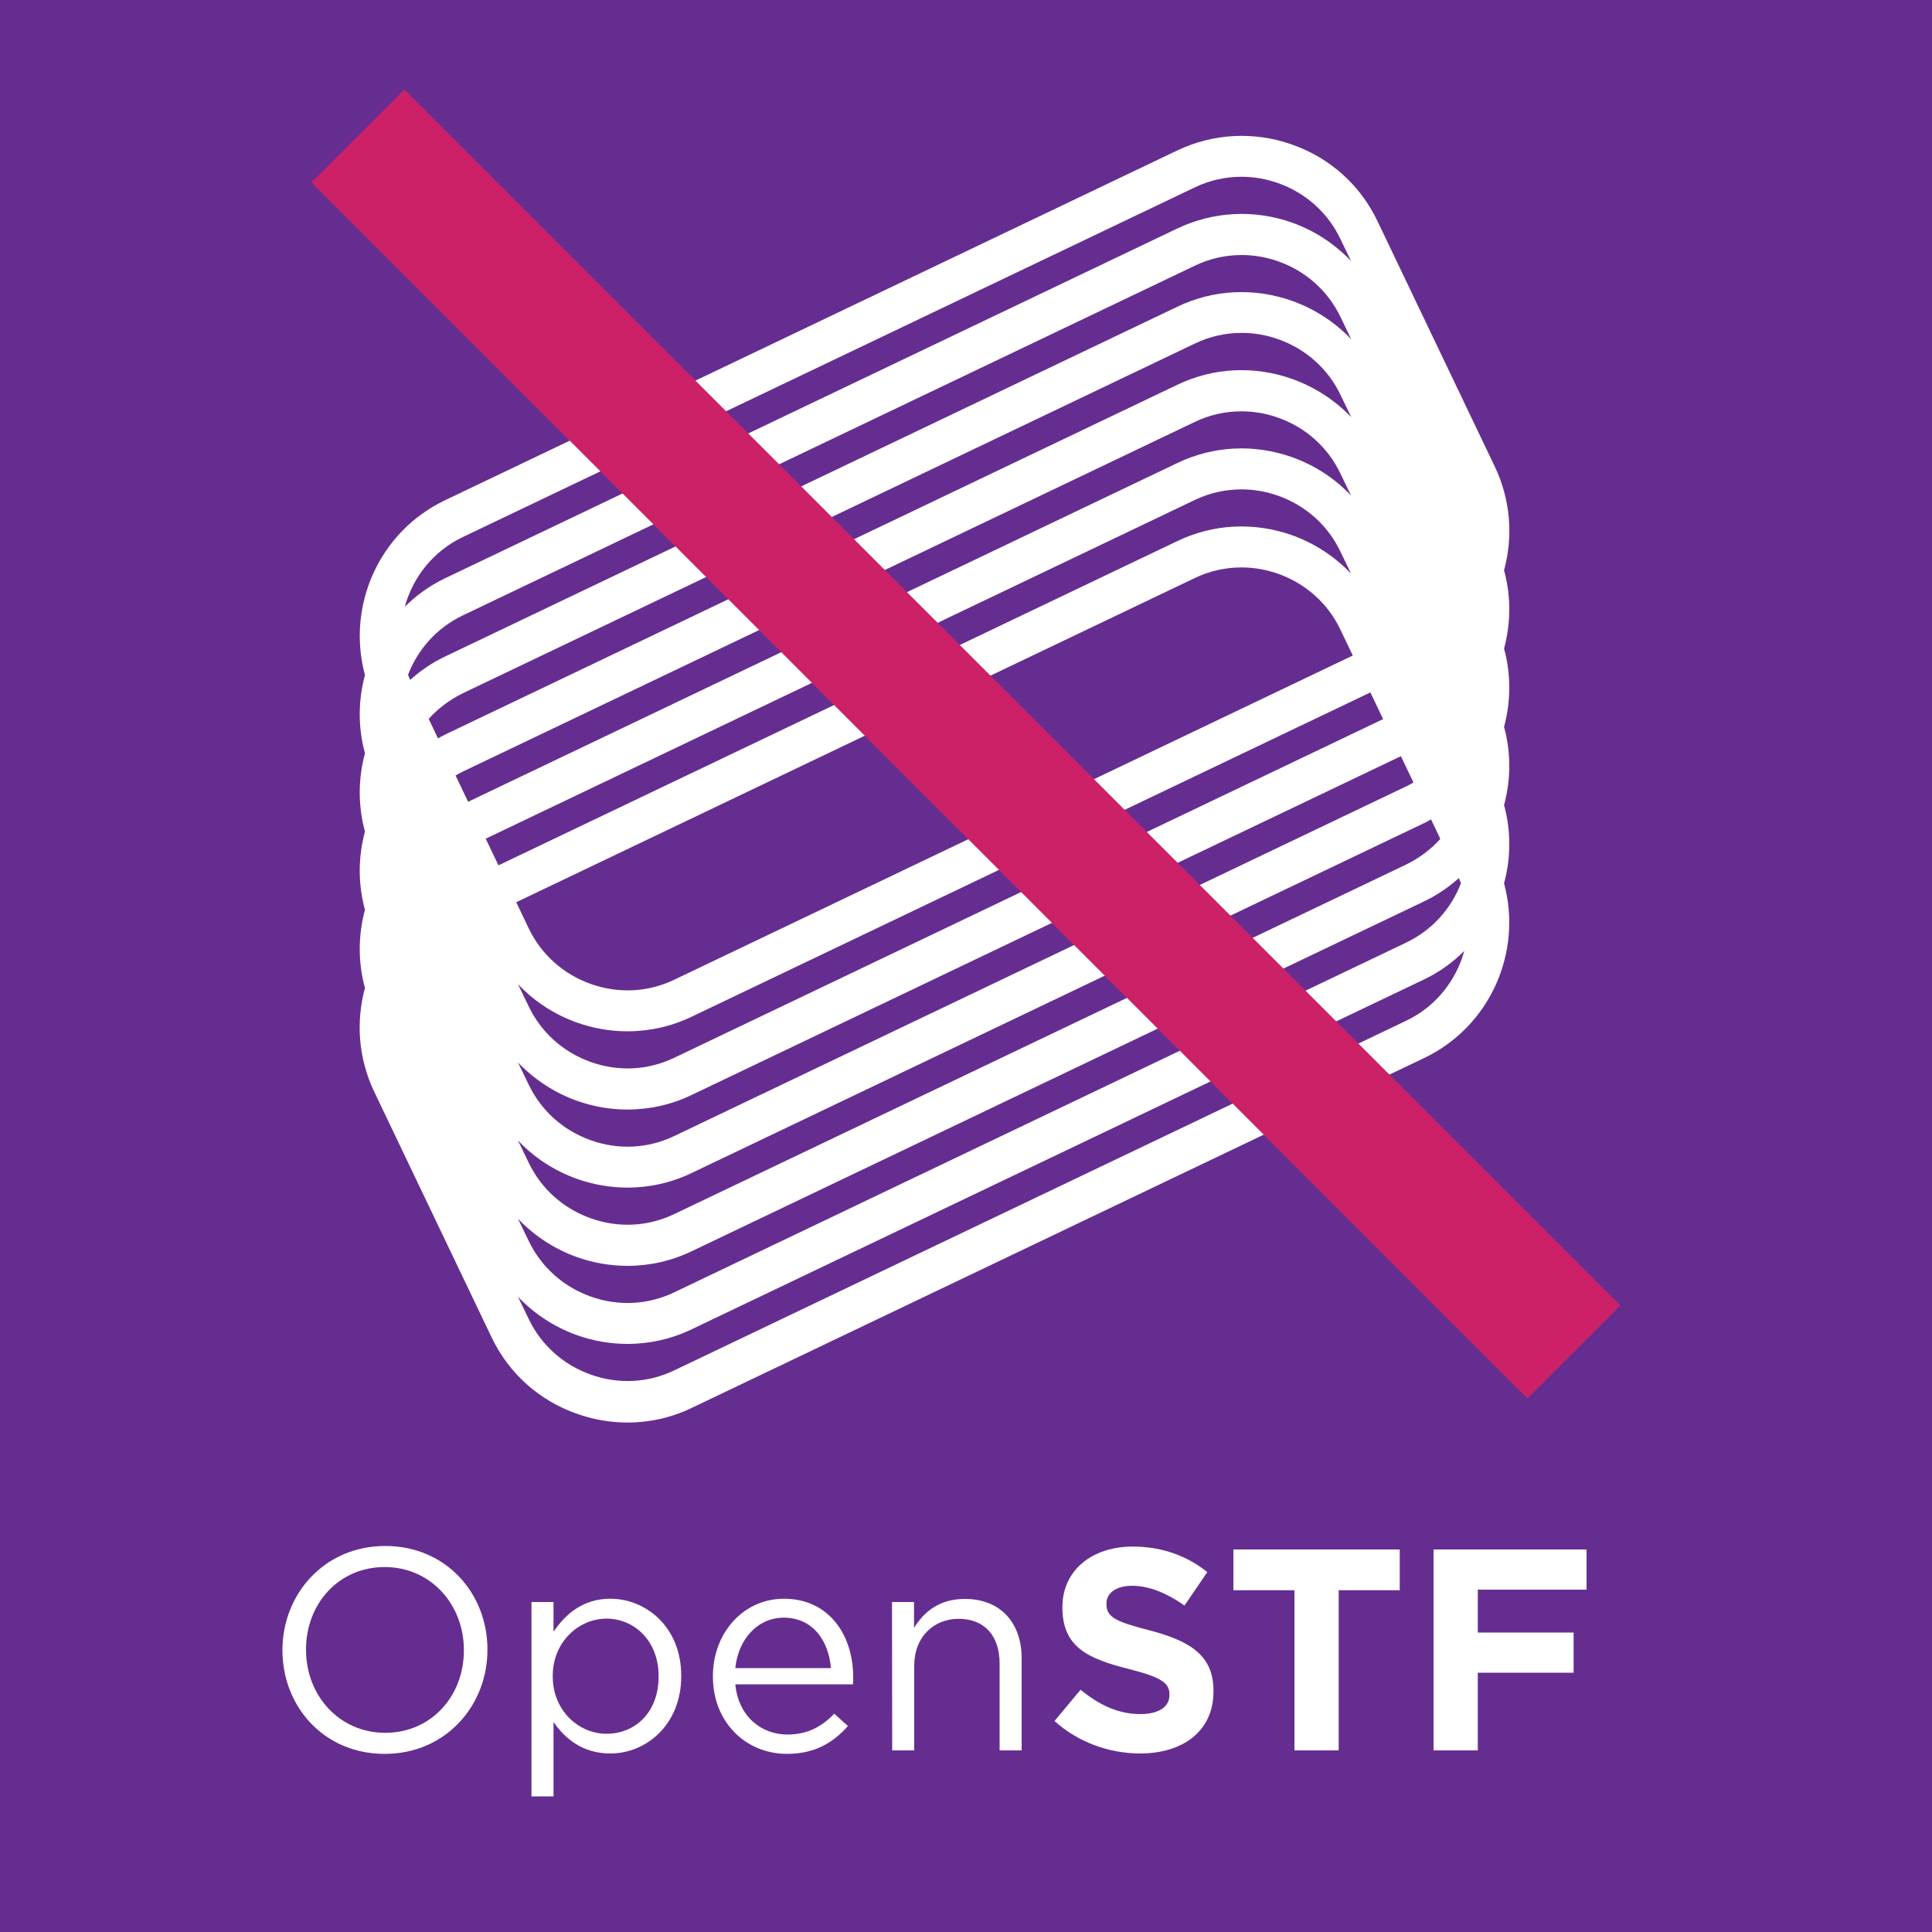 <svg xmlns="http://www.w3.org/2000/svg" xmlns:xlink="http://www.w3.org/1999/xlink" id="Layer_1" x="0" y="0" version="1.1" viewBox="0 0 1000 1000" xml:space="preserve" style="enable-background:new 0 0 1000 1000"><style type="text/css">.st0{fill:#662d91}.st1{fill:#fff}.st2{fill:#cc2166}</style><rect width="1035.1" height="1053.1" x="-25.3" y="-19.2" class="st0"/><g><path d="M778.5,295.2c4.7-17.3,3.5-36.3-4.8-53.7l-60.7-127c-8.9-18.7-24.6-32.8-44.3-39.7 c-19.6-6.9-40.7-5.8-59.4,3.1l-378.9,181c-34.4,16.4-51.1,54.9-41.5,90.5c-3.5,13-3.7,26.9,0,40.5c-3.5,13-3.7,26.9,0,40.5 c-3.5,13-3.7,26.9,0,40.5c-3.5,13-3.7,26.9,0,40.5c-4.7,17.3-3.5,36.3,4.8,53.7l60.7,127c8.9,18.7,24.6,32.8,44.3,39.7 c8.5,3,17.3,4.5,26.1,4.5c11.4,0,22.7-2.5,33.3-7.6l378.9-181c34.4-16.4,51.1-54.9,41.5-90.5c3.5-13,3.7-26.9,0-40.5 c3.5-13,3.7-26.9,0-40.5c3.5-13,3.7-26.9,0-40.5C782,322.6,782.2,308.7,778.5,295.2z M668.7,277c-19.6-6.9-40.7-5.9-59.4,3.1 L258,447.9l-6.6-13.8l367-175.3c7.7-3.7,15.9-5.5,24.2-5.5c6.4,0,12.8,1.1,19,3.3c14.3,5.1,25.7,15.3,32.2,28.9l5.5,11.4 C690.9,288.1,680.5,281.2,668.7,277z M700.2,339.3L349,507.1c-13.6,6.5-28.9,7.3-43.2,2.2c-14.3-5.1-25.7-15.3-32.2-28.9l-6.4-13.4 l351.2-167.8c7.7-3.7,15.9-5.5,24.2-5.5c6.4,0,12.8,1.1,19,3.3c14.3,5.1,25.7,15.3,32.2,28.9L700.2,339.3z M298.7,529.3 c8.5,3,17.3,4.5,26.1,4.5c11.4,0,22.7-2.5,33.3-7.6l351.2-167.8l6.6,13.8L349,547.5c-13.6,6.5-28.9,7.3-43.2,2.2 c-14.3-5.1-25.7-15.3-32.2-28.9l-5.5-11.4C276.5,518.3,286.9,525.1,298.7,529.3z M668.7,236.6c-19.6-6.9-40.7-5.9-59.4,3.1 L242.3,415l-6.5-13.6c1.2-0.7,2.4-1.4,3.7-2l378.9-181c7.7-3.7,15.9-5.5,24.2-5.5c6.4,0,12.8,1.1,19,3.3 c14.3,5.1,25.7,15.3,32.2,28.9l5.5,11.4C690.9,247.6,680.5,240.8,668.7,236.6z M298.7,569.8c8.5,3,17.3,4.5,26.1,4.5 c11.4,0,22.7-2.5,33.3-7.6l367-175.3l6.5,13.6c-1.2,0.7-2.4,1.4-3.7,2L349,588c-13.6,6.5-28.9,7.3-43.2,2.2 c-14.3-5.1-25.7-15.3-32.2-28.9l-5.5-11.4C276.5,558.7,286.9,565.6,298.7,569.8z M668.7,196.1c-19.6-6.9-40.7-5.9-59.4,3.1 l-378.9,181c-1.3,0.6-2.5,1.3-3.7,2l-4.8-10.1c4.8-5.4,10.8-9.9,17.7-13.3l378.9-181c7.7-3.7,15.9-5.5,24.2-5.5 c6.4,0,12.8,1.1,19,3.3c14.3,5.1,25.7,15.3,32.2,28.9l5.5,11.4C690.9,207.1,680.5,200.3,668.7,196.1z M298.7,610.2 c8.5,3,17.3,4.5,26.1,4.5c11.4,0,22.7-2.5,33.3-7.6l378.9-181c1.3-0.6,2.5-1.3,3.7-2l4.8,10.1c-4.8,5.4-10.8,9.9-17.7,13.3 L349,628.4c-13.6,6.5-28.9,7.3-43.2,2.2c-14.3-5.1-25.7-15.3-32.2-28.9l-5.5-11.4C276.5,599.2,286.9,606,298.7,610.2z M668.7,155.7 c-19.6-6.9-40.7-5.9-59.4,3.1l-378.9,181c-6.8,3.2-12.8,7.4-18.1,12.1c-0.4-0.9-0.7-1.7-1.1-2.6c5-13.1,14.8-24.3,28.4-30.8 l378.9-181c7.7-3.7,15.9-5.5,24.2-5.5c6.4,0,12.8,1.1,19,3.3c14.3,5.1,25.7,15.3,32.2,28.9l5.5,11.4 C690.9,166.7,680.5,159.9,668.7,155.7z M298.7,650.7c8.5,3,17.3,4.5,26.1,4.5c11.4,0,22.7-2.5,33.3-7.6l378.9-181 c6.8-3.2,12.8-7.4,18.1-12.1c0.4,0.9,0.7,1.7,1.1,2.6c-5,13.1-14.8,24.3-28.4,30.8L349,668.9c-13.6,6.5-28.9,7.3-43.2,2.2 c-14.3-5.1-25.7-15.3-32.2-28.9l-5.5-11.4C276.5,639.6,286.9,646.5,298.7,650.7z M239.5,278L618.4,97c7.7-3.7,15.9-5.5,24.2-5.5 c6.4,0,12.8,1.1,19,3.3c14.3,5.1,25.7,15.3,32.2,28.9l5.5,11.4c-8.4-8.8-18.8-15.7-30.6-19.9c-19.6-6.9-40.7-5.8-59.4,3.1 l-378.9,181c-8,3.8-15,8.9-20.9,14.8C213.7,298.8,224.2,285.3,239.5,278z M727.9,528.3L349,709.3c-13.6,6.5-28.9,7.3-43.2,2.2 c-14.3-5.1-25.7-15.3-32.2-28.9l-5.5-11.4c8.4,8.8,18.8,15.7,30.6,19.9c8.5,3,17.3,4.5,26.1,4.5c11.4,0,22.7-2.5,33.3-7.6L737,507 c8-3.8,15-8.9,20.9-14.8C753.7,507.5,743.2,521,727.9,528.3z" class="st1"/><g><path d="M146.2,854.3V854c0-28.7,21.5-53.8,53.2-53.8s52.9,24.8,52.9,53.5v0.3c0,28.7-21.5,53.8-53.2,53.8 S146.2,883,146.2,854.3z M240.1,854.3V854c0-23.6-17.2-42.9-41-42.9s-40.7,19-40.7,42.6v0.3c0,23.6,17.2,42.9,41,42.9 S240.1,877.9,240.1,854.3z" class="st1"/><path d="M275.1,829.2h11.4v15.4c6.2-9.2,15.3-17.1,29.4-17.1c18.4,0,36.7,14.6,36.7,39.8v0.3c0,25.1-18.1,40-36.7,40 c-14.3,0-23.5-7.7-29.4-16.3v38.5h-11.4V829.2z M340.9,867.8v-0.3c0-18.1-12.5-29.7-27-29.7c-14.3,0-27.8,12-27.8,29.6v0.3 c0,17.8,13.5,29.7,27.8,29.7C328.7,897.4,340.9,886.4,340.9,867.8z" class="st1"/><path d="M369,867.8v-0.3c0-22.1,15.6-40,36.8-40c22.7,0,35.8,18.1,35.8,40.6c0,1.5,0,2.4-0.1,3.7h-60.9 c1.6,16.6,13.4,26,27,26c10.5,0,18-4.3,24.2-10.8l7.1,6.4c-7.7,8.6-17.1,14.4-31.6,14.4C386.2,907.8,369,891.6,369,867.8z M430.1,863.4c-1.2-14-9.2-26.1-24.5-26.1c-13.4,0-23.5,11.1-25,26.1H430.1z" class="st1"/><path d="M461.7,829.2h11.4v13.4c5.1-8.3,13.1-15,26.3-15c18.6,0,29.4,12.5,29.4,30.7V906h-11.4v-44.9 c0-14.3-7.7-23.2-21.2-23.2c-13.2,0-23,9.7-23,24.1v44h-11.4L461.7,829.2L461.7,829.2z" class="st1"/><path d="M545.8,890.8l13.5-16.2c9.4,7.7,19.2,12.6,31,12.6c9.4,0,15-3.7,15-9.8v-0.3c0-5.8-3.6-8.8-20.9-13.2 c-20.9-5.3-34.5-11.1-34.5-31.8v-0.3c0-18.9,15.2-31.3,36.4-31.3c15.2,0,28.1,4.8,38.6,13.2L613.1,831c-9.2-6.4-18.3-10.2-27-10.2 c-8.8,0-13.4,4-13.4,9.1v0.3c0,6.8,4.5,9.1,22.4,13.7c21.1,5.5,33,13.1,33,31.2v0.3c0,20.6-15.7,32.2-38.2,32.2 C574.2,907.5,558.3,902,545.8,890.8z" class="st1"/><path d="M670,823.1h-31.6V802h86.1v21.1h-31.6V906H670V823.1z" class="st1"/><path d="M742,802h79.2v20.8h-56.3V845h49.6v20.8h-49.6V906H742V802z" class="st1"/></g></g><rect width="68" height="890.2" x="466" y="-60" class="st2" transform="matrix(0.707 -0.707 0.707 0.707 -125.83 466.281)"/></svg>